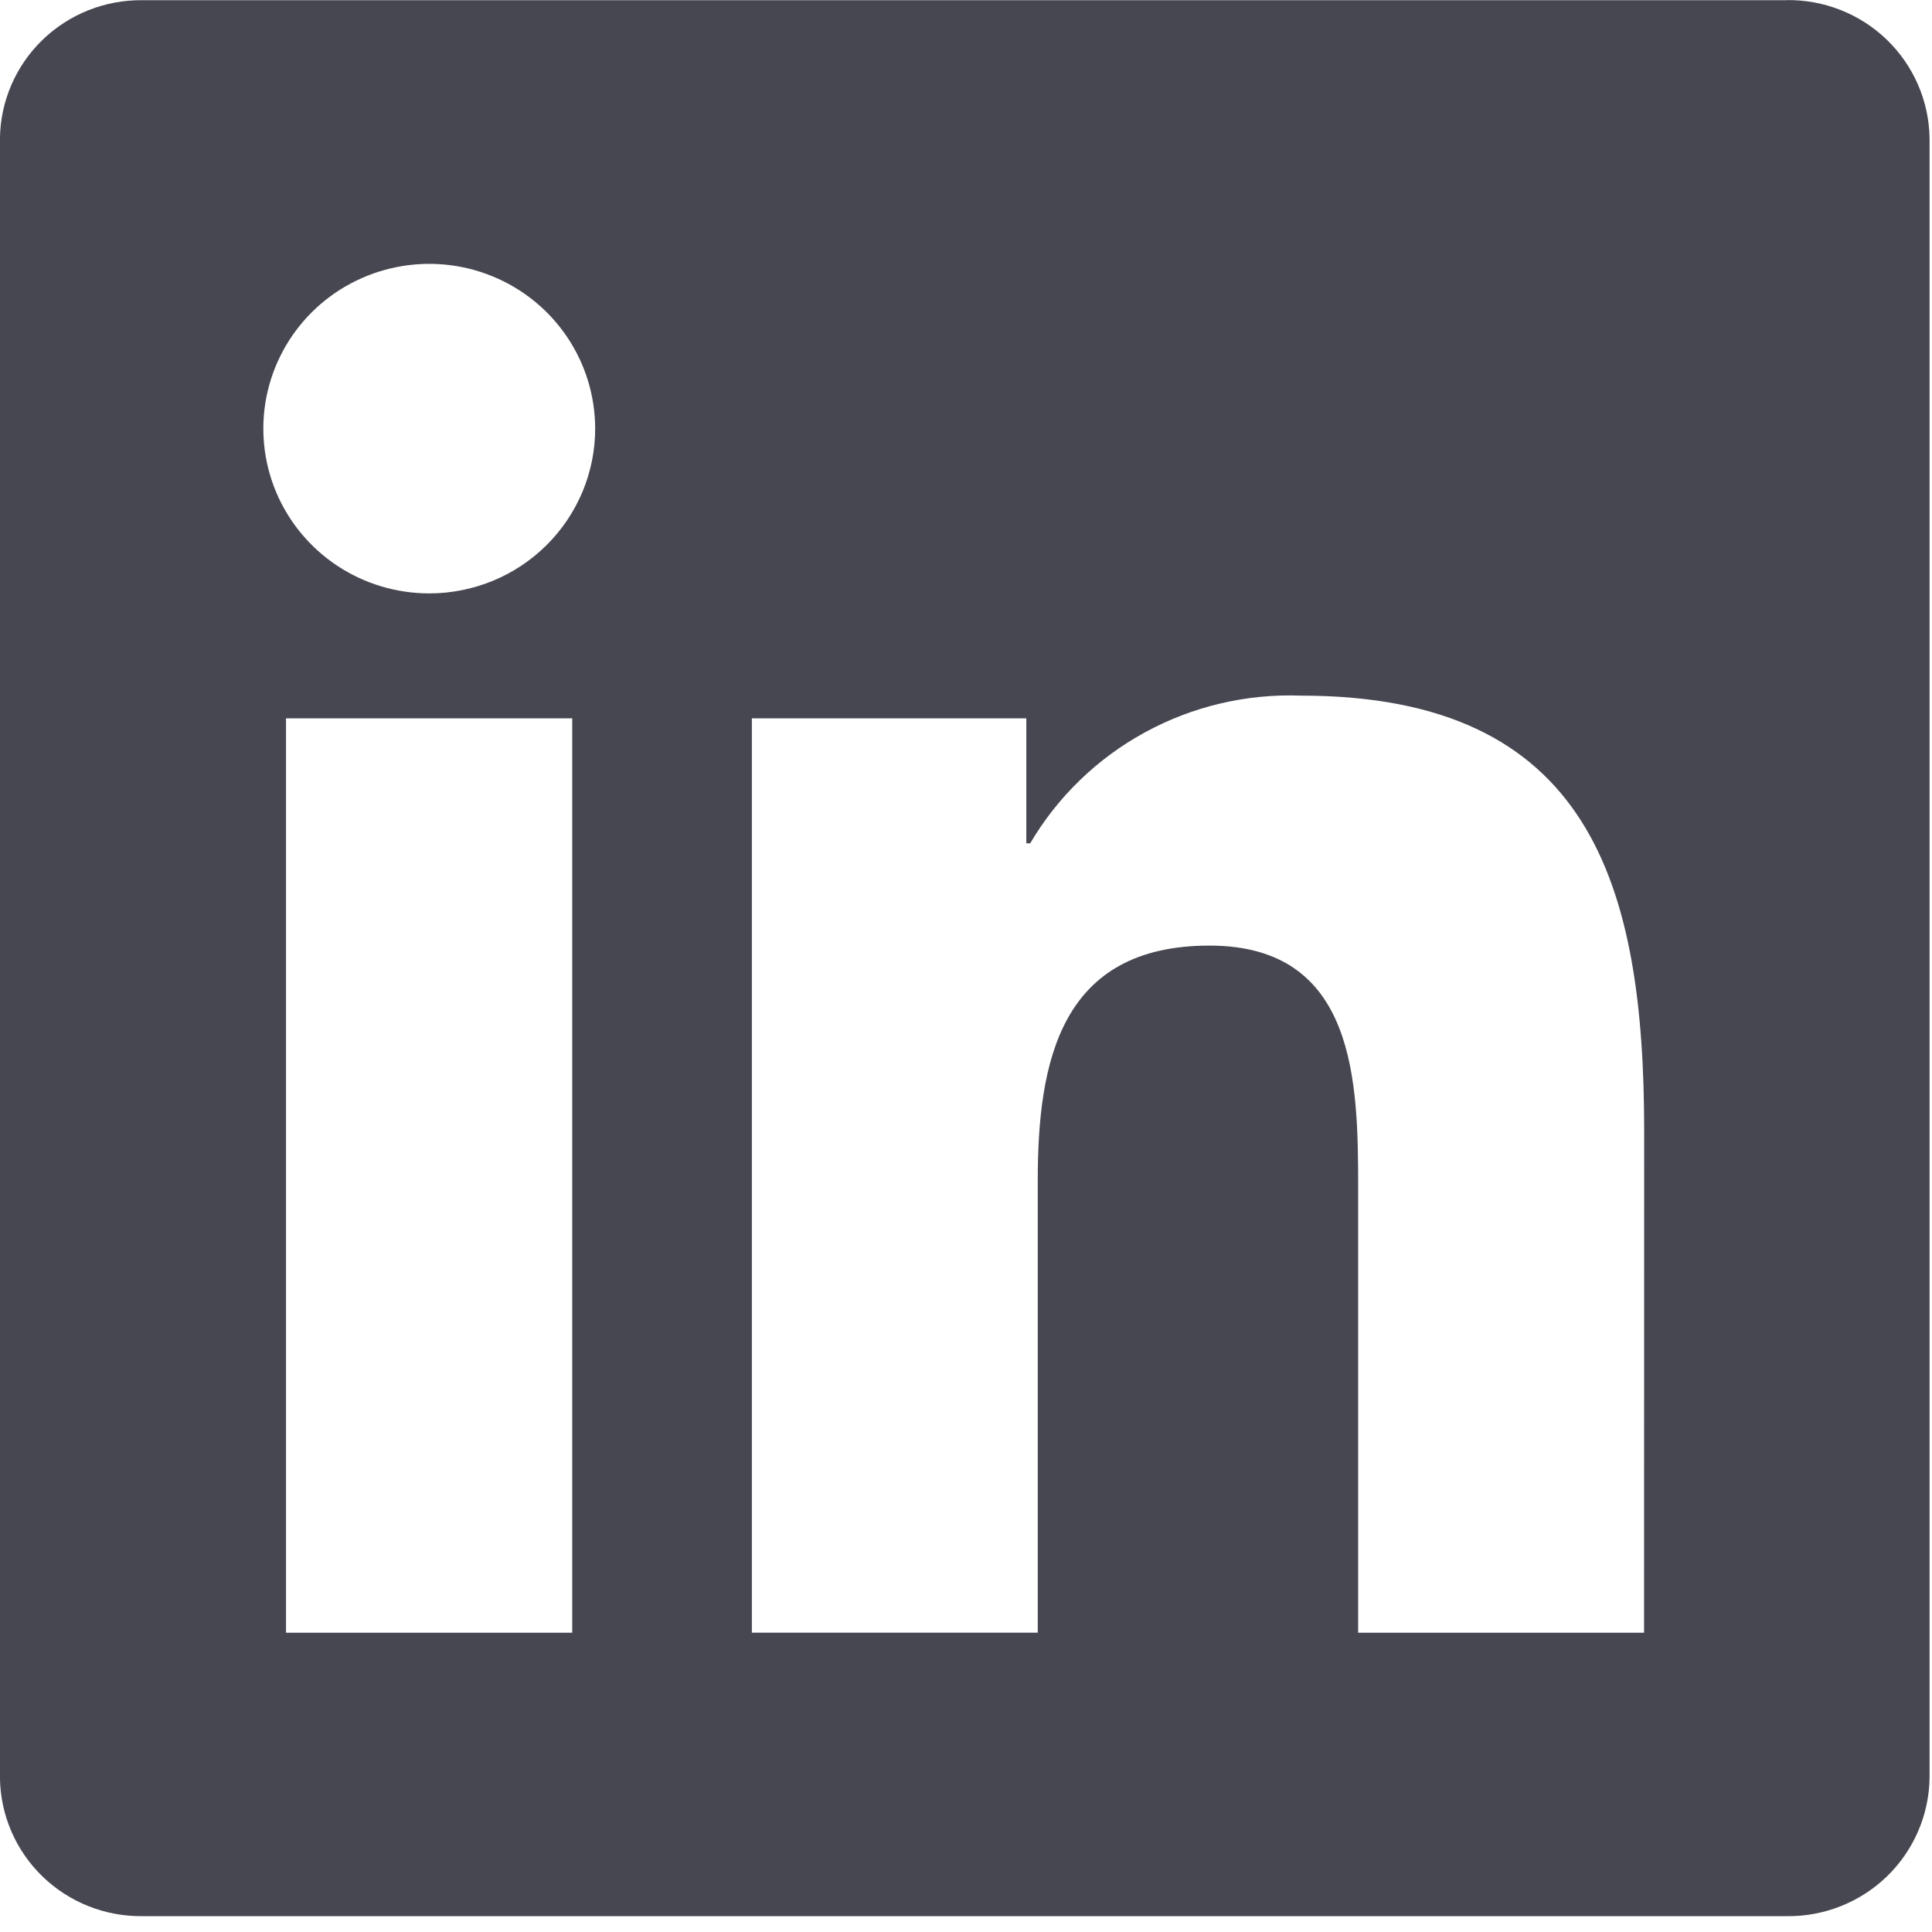 <svg width="50" height="50" viewBox="0 0 50 50" fill="none" xmlns="http://www.w3.org/2000/svg">
<path d="M42.548 42.255H35.149V30.748C35.149 28.004 35.1 24.472 31.301 24.472C27.447 24.472 26.857 27.462 26.857 30.548V42.254H19.458V18.591H26.561V21.825H26.661C27.372 20.618 28.399 19.625 29.633 18.952C30.867 18.279 32.262 17.951 33.669 18.003C41.169 18.003 42.551 22.901 42.551 29.274L42.548 42.255ZM11.11 15.357C10.26 15.357 9.43 15.107 8.724 14.639C8.018 14.17 7.467 13.504 7.142 12.725C6.817 11.946 6.732 11.089 6.897 10.262C7.063 9.435 7.472 8.675 8.072 8.078C8.672 7.482 9.437 7.076 10.27 6.911C11.103 6.746 11.967 6.83 12.751 7.153C13.536 7.476 14.207 8.022 14.678 8.723C15.15 9.424 15.402 10.249 15.403 11.092C15.403 11.652 15.292 12.207 15.076 12.724C14.86 13.241 14.544 13.711 14.146 14.107C13.747 14.503 13.274 14.818 12.753 15.032C12.232 15.246 11.673 15.357 11.11 15.357ZM14.809 42.255H7.402V18.591H14.809V42.255ZM46.237 0.005H3.684C2.718 -0.005 1.788 0.365 1.097 1.035C0.406 1.705 0.011 2.621 -0.001 3.58V46.012C0.011 46.972 0.405 47.888 1.096 48.559C1.787 49.23 2.718 49.601 3.684 49.59H46.237C47.205 49.603 48.139 49.232 48.833 48.562C49.526 47.891 49.923 46.974 49.937 46.012V3.577C49.923 2.616 49.525 1.699 48.832 1.029C48.138 0.359 47.205 -0.01 46.237 0.002" fill="#474752"/>
</svg>
